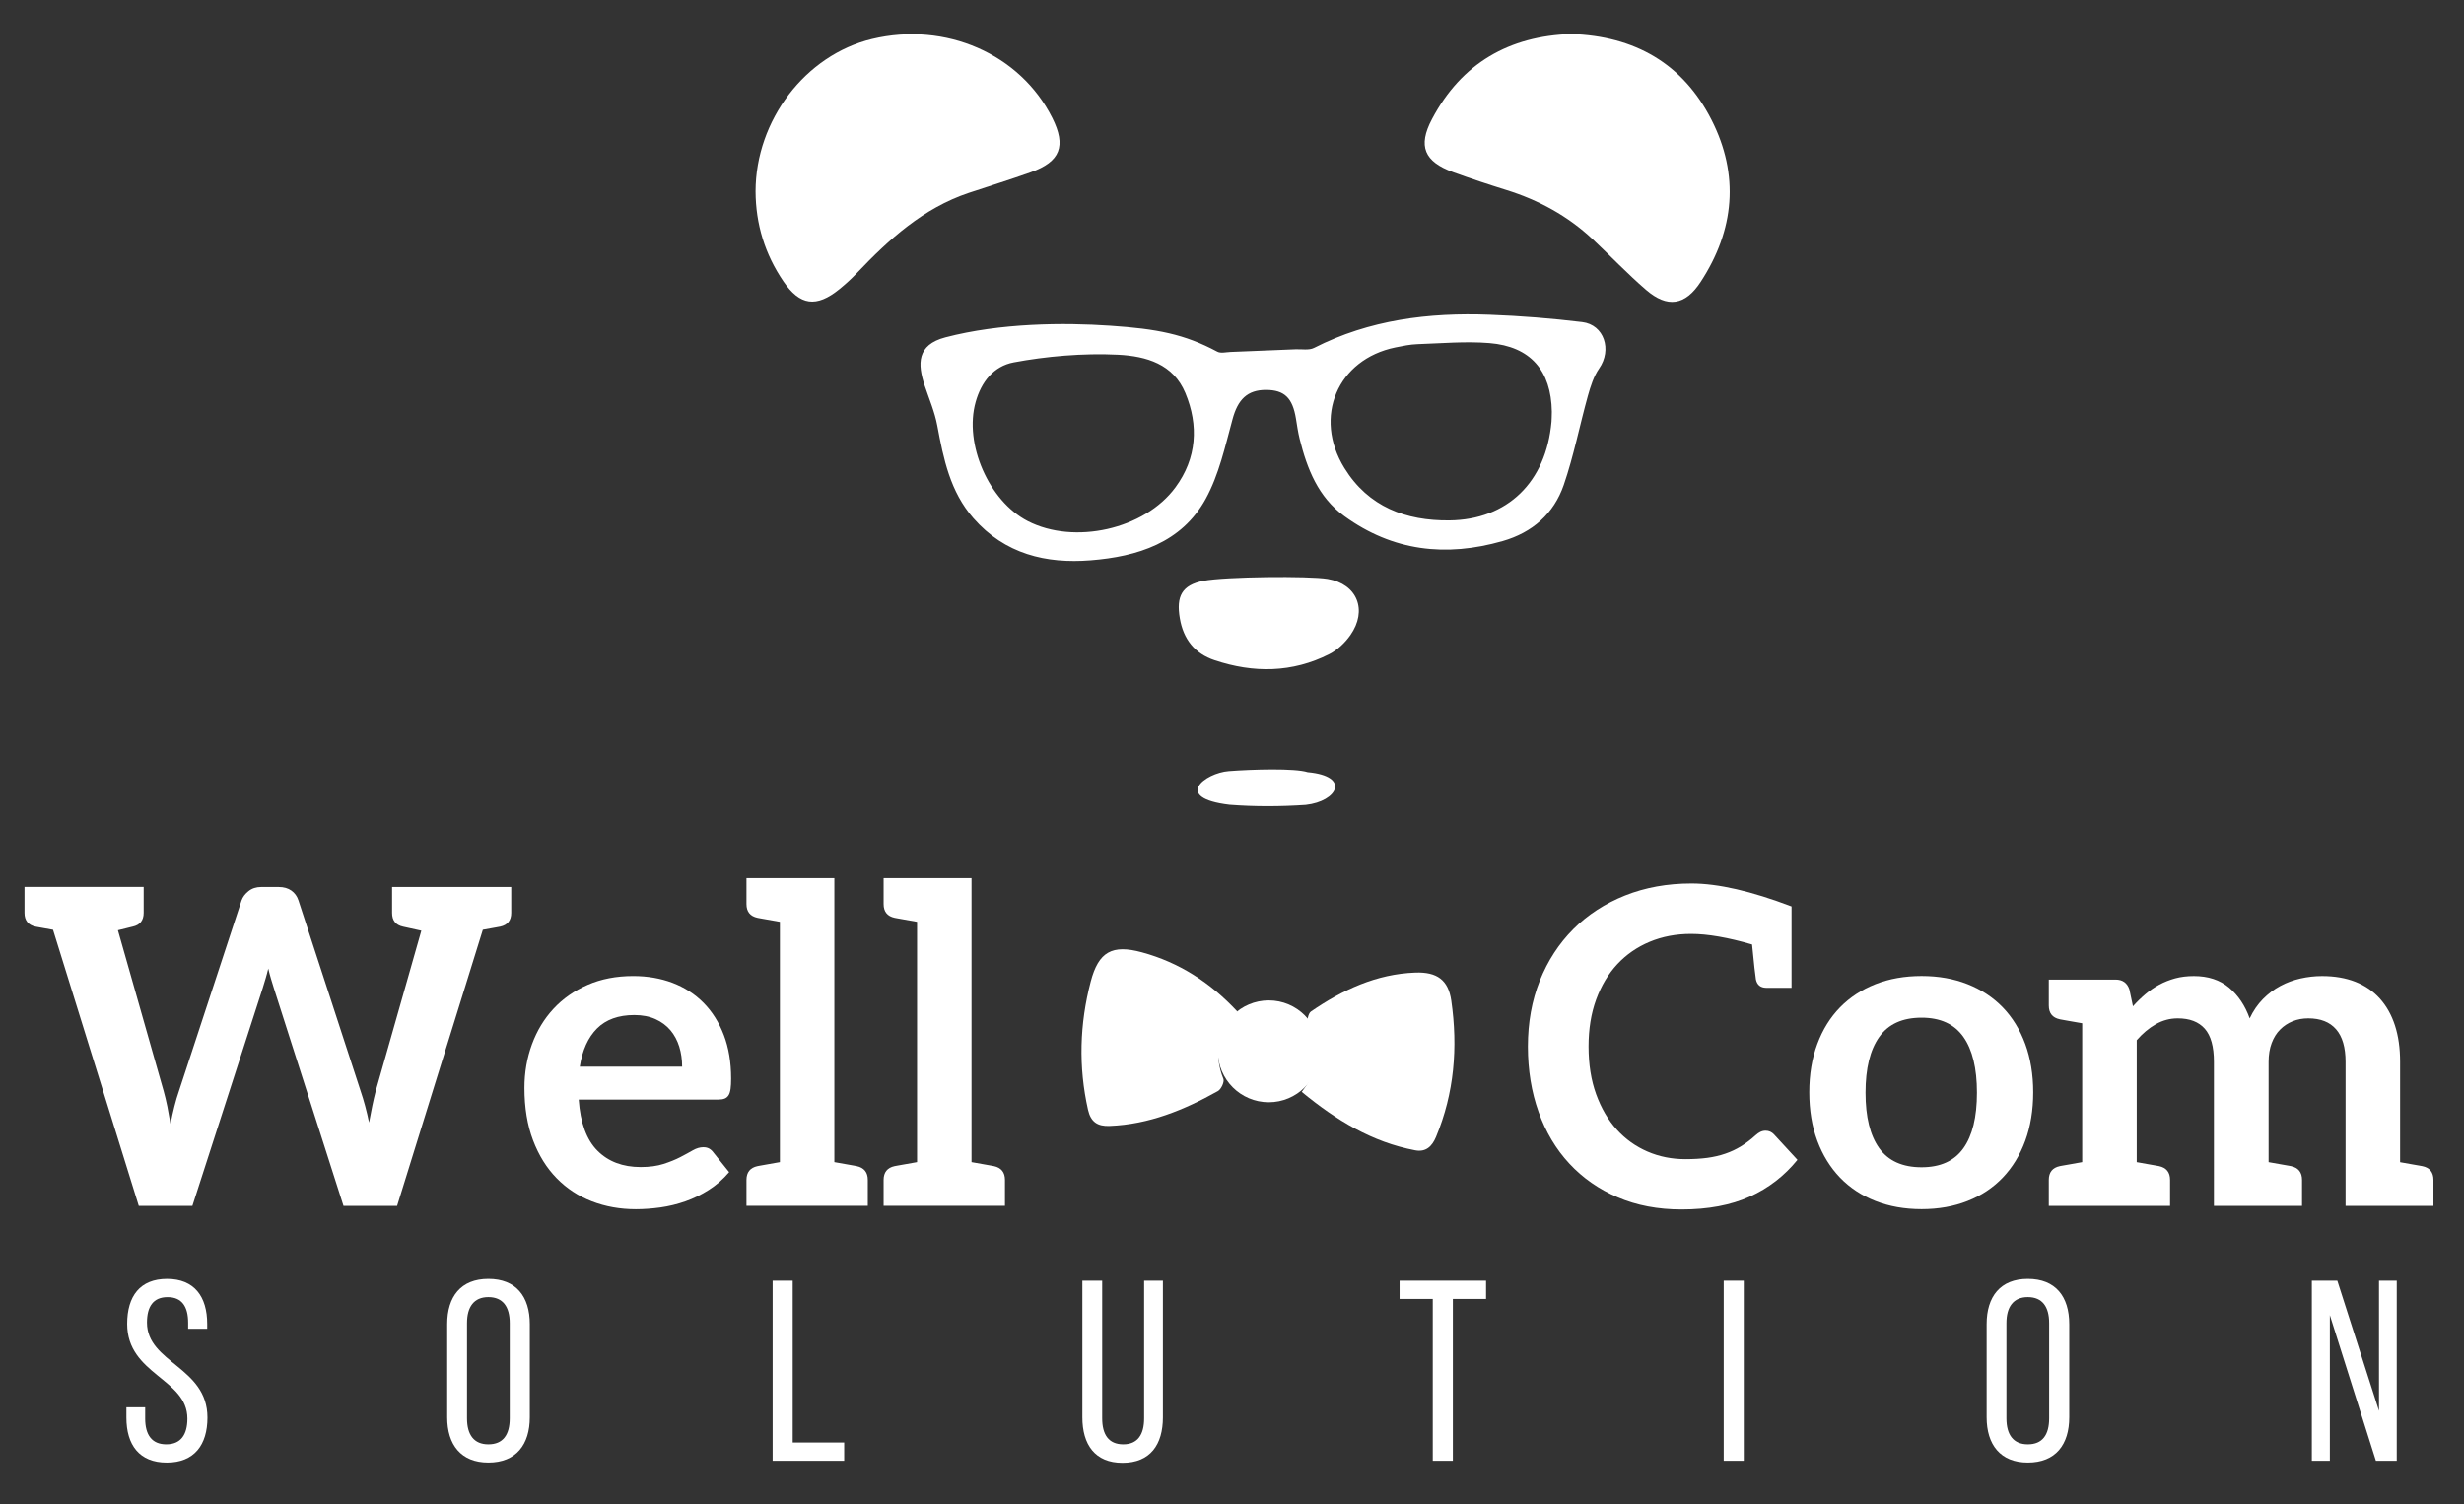<?xml version="1.0" encoding="iso-8859-1"?>
<!-- Generator: Adobe Illustrator 16.0.0, SVG Export Plug-In . SVG Version: 6.00 Build 0)  -->
<!DOCTYPE svg PUBLIC "-//W3C//DTD SVG 1.1//EN" "http://www.w3.org/Graphics/SVG/1.1/DTD/svg11.dtd">
<svg version="1.1" id="Calque_1" xmlns="http://www.w3.org/2000/svg" xmlns:xlink="http://www.w3.org/1999/xlink" x="0px" y="0px"
	 width="90.5px" height="55.25px" viewBox="0 0 90.5 55.25" style="enable-background:new 0 0 90.5 55.25;" xml:space="preserve">
<rect x="0" y="0" width="90.5" height="55.25" fill="#333333" stroke="none"/>
<path style="fill-rule:evenodd;clip-rule:evenodd;fill:#FFFFFF;" d="M40.783,11.963c1.715,0.117,2.717,0.308,3.925,0.953
	c0.129,0.071,0.327,0.017,0.493,0.011c0.794-0.031,1.588-0.062,2.383-0.097c0.228-0.01,0.491,0.044,0.679-0.051
	c2.036-1.036,4.214-1.303,6.452-1.218c1.135,0.042,2.269,0.133,3.396,0.269c0.811,0.097,1.102,1.02,0.625,1.702
	c-0.201,0.289-0.316,0.656-0.414,1.004c-0.303,1.09-0.52,2.209-0.887,3.277c-0.364,1.056-1.152,1.748-2.247,2.061
	c-2.081,0.596-4.034,0.373-5.812-0.917c-0.962-0.697-1.366-1.735-1.641-2.835c-0.061-0.247-0.096-0.5-0.137-0.751
	c-0.124-0.756-0.423-1.045-1.091-1.049c-0.701-0.004-1.045,0.361-1.238,1.079c-0.271,0.993-0.497,2.036-0.985,2.924
	c-0.886,1.612-2.51,2.119-4.221,2.255c-1.641,0.133-3.157-0.23-4.311-1.547c-0.855-0.977-1.098-2.177-1.326-3.397
	c-0.093-0.504-0.301-0.985-0.465-1.476c-0.261-0.79-0.292-1.491,0.761-1.768C36.744,11.862,39.068,11.845,40.783,11.963z
	 M37.232,13.31c-0.741,0.139-1.193,0.724-1.397,1.452c-0.436,1.544,0.488,3.643,1.912,4.377c1.706,0.879,4.292,0.309,5.428-1.242
	c0.783-1.065,0.859-2.267,0.361-3.463c-0.443-1.063-1.429-1.351-2.465-1.405C39.788,12.963,38.396,13.09,37.232,13.31z
	 M56.985,15.487c0-0.051,0.014-0.208,0.012-0.364c-0.023-1.513-0.783-2.397-2.292-2.521c-0.873-0.071-1.759,0.009-2.639,0.039
	c-0.273,0.009-0.544,0.066-0.813,0.12c-2.128,0.435-3.032,2.554-1.875,4.429c0.883,1.433,2.264,1.94,3.854,1.924
	C55.36,19.094,56.79,17.711,56.985,15.487z"/>
<path style="fill-rule:evenodd;clip-rule:evenodd;fill:#FFFFFF;" d="M27.751,7.027c0.005-2.613,1.833-5.007,4.274-5.594
	c2.704-0.65,5.446,0.548,6.624,2.896c0.518,1.034,0.299,1.608-0.788,1.997c-0.754,0.27-1.52,0.505-2.281,0.759
	c-1.669,0.56-2.923,1.699-4.104,2.941c-0.2,0.212-0.419,0.41-0.646,0.595c-0.846,0.686-1.45,0.604-2.055-0.284
	C28.097,9.341,27.756,8.235,27.751,7.027z"/>
<path style="fill-rule:evenodd;clip-rule:evenodd;fill:#FFFFFF;" d="M57.705,1.25c2.342,0.074,4.107,1.091,5.155,3.147
	c1.033,2.028,0.85,4.05-0.396,5.956c-0.566,0.869-1.222,0.971-2.009,0.292c-0.68-0.587-1.301-1.241-1.956-1.856
	c-0.914-0.858-1.985-1.441-3.181-1.813c-0.652-0.203-1.302-0.418-1.945-0.652c-1.061-0.388-1.307-0.953-0.775-1.955
	C53.683,2.317,55.434,1.324,57.705,1.25z"/>
<path style="fill-rule:evenodd;clip-rule:evenodd;fill:#FFFFFF;" d="M45.447,37.153c-0.702,0.754-0.884,1.554-0.513,2.476
	c0.043,0.108-0.082,0.38-0.202,0.446c-1.238,0.693-2.532,1.225-3.978,1.28c-0.437,0.018-0.691-0.143-0.792-0.593
	c-0.356-1.581-0.308-3.155,0.099-4.708c0.288-1.098,0.786-1.374,1.881-1.076C43.31,35.35,44.458,36.091,45.447,37.153z"/>
<path style="fill-rule:evenodd;clip-rule:evenodd;fill:#FFFFFF;" d="M47.811,40.104c0.652-0.842,0.751-1.63,0.237-2.477
	c-0.063-0.105,0-0.403,0.098-0.472c1.159-0.797,2.409-1.382,3.842-1.433c0.79-0.027,1.207,0.27,1.316,1.031
	c0.247,1.713,0.112,3.394-0.562,5.009c-0.144,0.345-0.372,0.563-0.765,0.488C50.396,41.95,49.08,41.148,47.811,40.104z"/>
<path style="fill-rule:evenodd;clip-rule:evenodd;fill:#FFFFFF;" d="M48.76,21.264c1.094,0.185,1.478,1.153,0.837,2.067
	c-0.196,0.278-0.472,0.542-0.771,0.694c-1.363,0.692-2.788,0.703-4.216,0.225c-0.725-0.24-1.148-0.772-1.277-1.542
	c-0.135-0.798,0.068-1.219,0.873-1.375C45.007,21.18,48.07,21.149,48.76,21.264z"/>
<path style="fill-rule:evenodd;clip-rule:evenodd;fill:#FFFFFF;" d="M48.029,28.361c1.595,0.146,1.09,1.073-0.069,1.201
	c-0.931,0.063-1.872,0.067-2.801-0.005c-2.103-0.249-0.9-1.168-0.028-1.235C46.003,28.255,47.555,28.21,48.029,28.361z"/>
<circle style="fill:#FFFFFF;" cx="46.6" cy="38.615" r="1.87"/>
<g>
	<path style="fill:#FFFFFF;" d="M18.777,32.576v0.952c0,0.28-0.136,0.449-0.406,0.507c-0.013,0.002-0.072,0.013-0.179,0.033
		c-0.106,0.019-0.259,0.046-0.458,0.082l-3.149,10.142h-1.969l-2.56-8.004c-0.034-0.105-0.067-0.216-0.102-0.333
		c-0.035-0.117-0.068-0.244-0.101-0.38c-0.032,0.134-0.066,0.261-0.102,0.38c-0.037,0.126-0.071,0.237-0.101,0.333l-2.584,8.004
		H5.097L1.948,34.15c-0.202-0.037-0.357-0.064-0.465-0.083c-0.108-0.02-0.167-0.031-0.177-0.032C1.036,33.977,0.9,33.808,0.9,33.528
		v-0.952h0.56h0.668h1.163h1.986v0.952c0,0.28-0.136,0.449-0.406,0.507c-0.017,0.003-0.043,0.01-0.081,0.02
		c-0.037,0.01-0.097,0.024-0.18,0.045c-0.083,0.021-0.176,0.043-0.279,0.068l1.681,5.911c0.048,0.173,0.093,0.36,0.134,0.562
		c0.04,0.201,0.079,0.416,0.117,0.644c0.043-0.227,0.09-0.441,0.142-0.644c0.051-0.203,0.106-0.391,0.166-0.562l2.301-7.008
		c0.043-0.125,0.128-0.238,0.255-0.34c0.127-0.102,0.282-0.153,0.466-0.153h0.639c0.189,0,0.346,0.044,0.471,0.133
		c0.124,0.089,0.21,0.209,0.259,0.36l2.285,7.008c0.118,0.346,0.221,0.729,0.308,1.15c0.037-0.206,0.076-0.409,0.118-0.608
		c0.04-0.194,0.082-0.375,0.125-0.542l1.677-5.896c-0.164-0.039-0.387-0.088-0.669-0.147c-0.27-0.058-0.406-0.227-0.405-0.507
		v-0.952h2.112h1.037h0.672H18.777z"/>
	<path style="fill:#FFFFFF;" d="M24.702,36.099c0.44,0.168,0.819,0.412,1.138,0.734c0.318,0.321,0.566,0.715,0.745,1.183
		c0.179,0.467,0.268,1,0.268,1.6c0,0.151-0.006,0.277-0.02,0.376c-0.014,0.101-0.038,0.179-0.073,0.235
		c-0.035,0.057-0.083,0.097-0.142,0.122c-0.059,0.024-0.135,0.037-0.226,0.037h-5.137c0.06,0.853,0.289,1.48,0.689,1.879
		c0.399,0.4,0.929,0.6,1.588,0.6c0.324,0,0.604-0.039,0.838-0.114c0.235-0.076,0.44-0.159,0.616-0.25s0.329-0.176,0.461-0.251
		c0.133-0.076,0.261-0.113,0.385-0.113c0.082,0,0.151,0.016,0.211,0.048c0.059,0.033,0.111,0.079,0.154,0.138l0.583,0.729
		c-0.221,0.26-0.47,0.477-0.746,0.653c-0.275,0.175-0.563,0.316-0.862,0.421c-0.3,0.105-0.605,0.179-0.916,0.223
		c-0.311,0.043-0.611,0.065-0.903,0.065c-0.578,0-1.115-0.096-1.612-0.288c-0.497-0.191-0.929-0.475-1.296-0.851
		c-0.368-0.375-0.657-0.84-0.867-1.394c-0.21-0.553-0.316-1.195-0.316-1.924c0-0.567,0.093-1.101,0.276-1.6
		c0.184-0.5,0.447-0.935,0.79-1.305s0.762-0.663,1.256-0.879c0.494-0.216,1.052-0.324,1.672-0.324
		C23.779,35.849,24.262,35.933,24.702,36.099z M21.927,37.776c-0.329,0.33-0.54,0.797-0.632,1.402h3.759
		c0-0.259-0.035-0.503-0.105-0.733c-0.071-0.229-0.179-0.431-0.324-0.604c-0.146-0.172-0.33-0.31-0.551-0.409
		c-0.222-0.1-0.481-0.15-0.778-0.15C22.712,37.283,22.256,37.447,21.927,37.776z"/>
	<path style="fill:#FFFFFF;" d="M31.873,43.338v0.951h-1.228h-2h-1.228v-0.951c0-0.28,0.135-0.449,0.406-0.507
		c0.023-0.005,0.057-0.011,0.101-0.019c0.044-0.008,0.125-0.022,0.242-0.043c0.117-0.021,0.276-0.05,0.479-0.085v-8.827
		c-0.203-0.036-0.362-0.064-0.479-0.085c-0.117-0.021-0.197-0.035-0.242-0.043c-0.044-0.008-0.078-0.015-0.101-0.019
		c-0.271-0.058-0.406-0.227-0.406-0.506v-0.953h1.228h2v10.433c0.203,0.036,0.362,0.064,0.479,0.085
		c0.117,0.021,0.197,0.035,0.242,0.043c0.044,0.008,0.078,0.014,0.101,0.019C31.737,42.889,31.873,43.058,31.873,43.338z"/>
	<path style="fill:#FFFFFF;" d="M36.911,43.338v0.951h-1.228h-2.001h-1.228v-0.951c0-0.28,0.135-0.449,0.406-0.507
		c0.023-0.005,0.058-0.011,0.102-0.019c0.044-0.008,0.125-0.022,0.242-0.043c0.117-0.021,0.276-0.05,0.479-0.085v-8.827
		c-0.202-0.036-0.362-0.064-0.479-0.085c-0.117-0.021-0.197-0.035-0.242-0.043c-0.044-0.008-0.078-0.015-0.102-0.019
		c-0.271-0.058-0.406-0.227-0.406-0.506v-0.953h1.228h2.001v10.433c0.203,0.036,0.362,0.064,0.479,0.085
		c0.117,0.021,0.198,0.035,0.242,0.043c0.044,0.008,0.078,0.014,0.102,0.019C36.775,42.889,36.911,43.058,36.911,43.338z"/>
	<path style="fill:#FFFFFF;" d="M64.493,35.976c-0.025-0.147-0.072-0.576-0.141-1.286c-0.884-0.258-1.631-0.388-2.239-0.388
		c-0.55,0-1.057,0.096-1.519,0.288c-0.461,0.192-0.859,0.466-1.191,0.822c-0.333,0.357-0.591,0.79-0.778,1.3
		c-0.186,0.51-0.279,1.085-0.279,1.722c0,0.659,0.093,1.245,0.279,1.758c0.187,0.513,0.439,0.946,0.758,1.297
		c0.318,0.351,0.693,0.619,1.125,0.806s0.897,0.28,1.394,0.28c0.297,0,0.565-0.016,0.806-0.048c0.241-0.033,0.462-0.084,0.664-0.155
		c0.203-0.069,0.395-0.16,0.576-0.271c0.18-0.11,0.36-0.247,0.539-0.409c0.054-0.048,0.11-0.088,0.169-0.118
		c0.06-0.029,0.125-0.044,0.195-0.044c0.119,0,0.222,0.046,0.308,0.138l0.859,0.932c-0.476,0.588-1.06,1.04-1.754,1.353
		c-0.694,0.313-1.527,0.47-2.5,0.47c-0.87,0-1.651-0.148-2.345-0.446c-0.694-0.296-1.287-0.71-1.778-1.239
		c-0.492-0.529-0.868-1.161-1.13-1.896s-0.393-1.536-0.393-2.406c0-0.88,0.146-1.687,0.437-2.418
		c0.292-0.732,0.703-1.362,1.231-1.892c0.529-0.529,1.163-0.941,1.9-1.235s1.552-0.442,2.442-0.442c0.975,0,2.199,0.281,3.674,0.843
		v2.989h-0.933C64.663,36.278,64.537,36.177,64.493,35.976z"/>
	<path style="fill:#FFFFFF;" d="M72.266,36.148c0.505,0.2,0.936,0.483,1.292,0.851c0.356,0.368,0.632,0.816,0.827,1.345
		c0.194,0.529,0.292,1.121,0.292,1.775c0,0.659-0.098,1.253-0.292,1.782c-0.194,0.528-0.47,0.98-0.827,1.353
		c-0.356,0.372-0.787,0.659-1.292,0.858c-0.505,0.2-1.068,0.3-1.689,0.3c-0.621,0-1.186-0.1-1.694-0.3
		c-0.507-0.2-0.941-0.486-1.3-0.858c-0.359-0.373-0.638-0.825-0.835-1.353c-0.197-0.529-0.295-1.124-0.295-1.782
		c0-0.654,0.098-1.246,0.295-1.775c0.197-0.529,0.476-0.978,0.835-1.345c0.359-0.367,0.793-0.65,1.3-0.851
		c0.508-0.2,1.073-0.3,1.694-0.3C71.198,35.848,71.761,35.948,72.266,36.148z M72.112,42.176c0.333-0.465,0.499-1.146,0.499-2.042
		c0-0.897-0.166-1.581-0.499-2.05c-0.332-0.471-0.844-0.705-1.535-0.705c-0.703,0-1.221,0.236-1.556,0.709
		c-0.335,0.473-0.502,1.154-0.502,2.046c0,0.891,0.167,1.57,0.502,2.038c0.335,0.467,0.854,0.701,1.556,0.701
		C71.268,42.873,71.78,42.641,72.112,42.176z"/>
	<path style="fill:#FFFFFF;" d="M89.378,43.338v0.953H88.15h-2V39c0-0.529-0.116-0.928-0.349-1.195
		c-0.232-0.267-0.572-0.401-1.021-0.401c-0.206,0-0.396,0.035-0.571,0.105c-0.175,0.071-0.33,0.172-0.461,0.304
		c-0.133,0.132-0.237,0.298-0.312,0.499c-0.075,0.199-0.113,0.429-0.113,0.688v3.685c0.203,0.035,0.362,0.063,0.479,0.085
		c0.117,0.02,0.197,0.035,0.241,0.042c0.044,0.008,0.078,0.015,0.102,0.019c0.271,0.058,0.406,0.227,0.406,0.507v0.953h-1.227
		h-2.009V39c0-0.556-0.112-0.961-0.336-1.215c-0.225-0.254-0.555-0.381-0.992-0.381c-0.286,0-0.555,0.071-0.807,0.215
		c-0.252,0.143-0.485,0.339-0.701,0.587v4.479c0.202,0.035,0.361,0.064,0.477,0.085c0.116,0.02,0.197,0.035,0.242,0.042
		c0.043,0.008,0.078,0.015,0.101,0.019c0.271,0.058,0.405,0.227,0.405,0.507v0.953h-1.225h-2.001h-1.228v-0.953
		c0-0.28,0.135-0.449,0.405-0.507c0.024-0.004,0.058-0.011,0.102-0.019c0.044-0.008,0.125-0.022,0.241-0.042
		c0.117-0.021,0.277-0.05,0.479-0.086v-5.1c-0.202-0.035-0.362-0.064-0.479-0.084c-0.116-0.021-0.197-0.036-0.241-0.043
		c-0.044-0.008-0.078-0.015-0.102-0.019c-0.271-0.058-0.405-0.227-0.405-0.507v-0.952h1.228l1.223,0c0.259,0,0.43,0.122,0.51,0.365
		l0.13,0.616c0.146-0.163,0.299-0.311,0.458-0.446c0.16-0.135,0.33-0.251,0.511-0.349c0.181-0.097,0.376-0.174,0.583-0.231
		c0.208-0.056,0.436-0.084,0.685-0.084c0.524,0,0.955,0.142,1.293,0.425c0.337,0.283,0.59,0.66,0.757,1.13
		c0.129-0.275,0.292-0.511,0.486-0.709c0.194-0.196,0.407-0.358,0.64-0.482c0.232-0.125,0.478-0.216,0.741-0.275
		s0.526-0.089,0.791-0.089c0.459,0,0.867,0.07,1.224,0.21c0.356,0.141,0.656,0.346,0.899,0.616c0.243,0.271,0.429,0.6,0.555,0.989
		c0.126,0.389,0.19,0.835,0.189,1.337v3.685c0.203,0.035,0.362,0.063,0.479,0.085c0.117,0.02,0.197,0.035,0.242,0.042
		c0.044,0.009,0.078,0.015,0.101,0.019C89.243,42.889,89.378,43.058,89.378,43.338z"/>
</g>
<g>
	<path style="fill:#FFFFFF;" d="M7.61,48.625v0.18h-0.7v-0.217c0-0.596-0.227-0.945-0.755-0.945c-0.529,0-0.757,0.349-0.757,0.935
		c0,1.484,2.221,1.626,2.221,3.488c0,1.001-0.482,1.654-1.493,1.654s-1.484-0.652-1.484-1.654v-0.377h0.69v0.415
		c0,0.596,0.246,0.945,0.775,0.945c0.53,0,0.775-0.35,0.775-0.945c0-1.474-2.212-1.616-2.212-3.478c0-1.021,0.473-1.653,1.465-1.653
		C7.137,46.972,7.61,47.624,7.61,48.625z"/>
	<path style="fill:#FFFFFF;" d="M16.425,48.635c0-1.011,0.5-1.663,1.512-1.663c1.021,0,1.522,0.652,1.522,1.663v3.421
		c0,1.001-0.501,1.663-1.522,1.663c-1.011,0-1.512-0.662-1.512-1.663V48.635z M17.153,52.094c0,0.605,0.255,0.955,0.784,0.955
		c0.539,0,0.785-0.35,0.785-0.955v-3.498c0-0.594-0.246-0.954-0.785-0.954c-0.529,0-0.784,0.359-0.784,0.954V52.094z"/>
	<path style="fill:#FFFFFF;" d="M28.378,53.653v-6.615h0.737v5.944h1.891v0.671H28.378z"/>
	<path style="fill:#FFFFFF;" d="M40.482,52.094c0,0.595,0.236,0.955,0.774,0.955c0.53,0,0.766-0.359,0.766-0.955v-5.056h0.69v5.019
		c0,1.001-0.463,1.672-1.484,1.672c-1.011,0-1.474-0.671-1.474-1.672v-5.019h0.728V52.094z"/>
	<path style="fill:#FFFFFF;" d="M52.624,53.653v-5.944h-1.219v-0.671h3.176v0.671h-1.219v5.944H52.624z"/>
	<path style="fill:#FFFFFF;" d="M64.047,47.038v6.615h-0.737v-6.615H64.047z"/>
	<path style="fill:#FFFFFF;" d="M72.967,48.635c0-1.011,0.501-1.663,1.513-1.663c1.021,0,1.521,0.652,1.521,1.663v3.421
		c0,1.001-0.5,1.663-1.521,1.663c-1.012,0-1.513-0.662-1.513-1.663V48.635z M73.694,52.094c0,0.605,0.255,0.955,0.785,0.955
		c0.539,0,0.784-0.35,0.784-0.955v-3.498c0-0.594-0.246-0.954-0.784-0.954c-0.53,0-0.785,0.359-0.785,0.954V52.094z"/>
	<path style="fill:#FFFFFF;" d="M85.572,53.653h-0.661v-6.615h0.936l1.531,4.782v-4.782h0.652v6.615h-0.766l-1.691-5.349V53.653z"/>
</g>
</svg>
